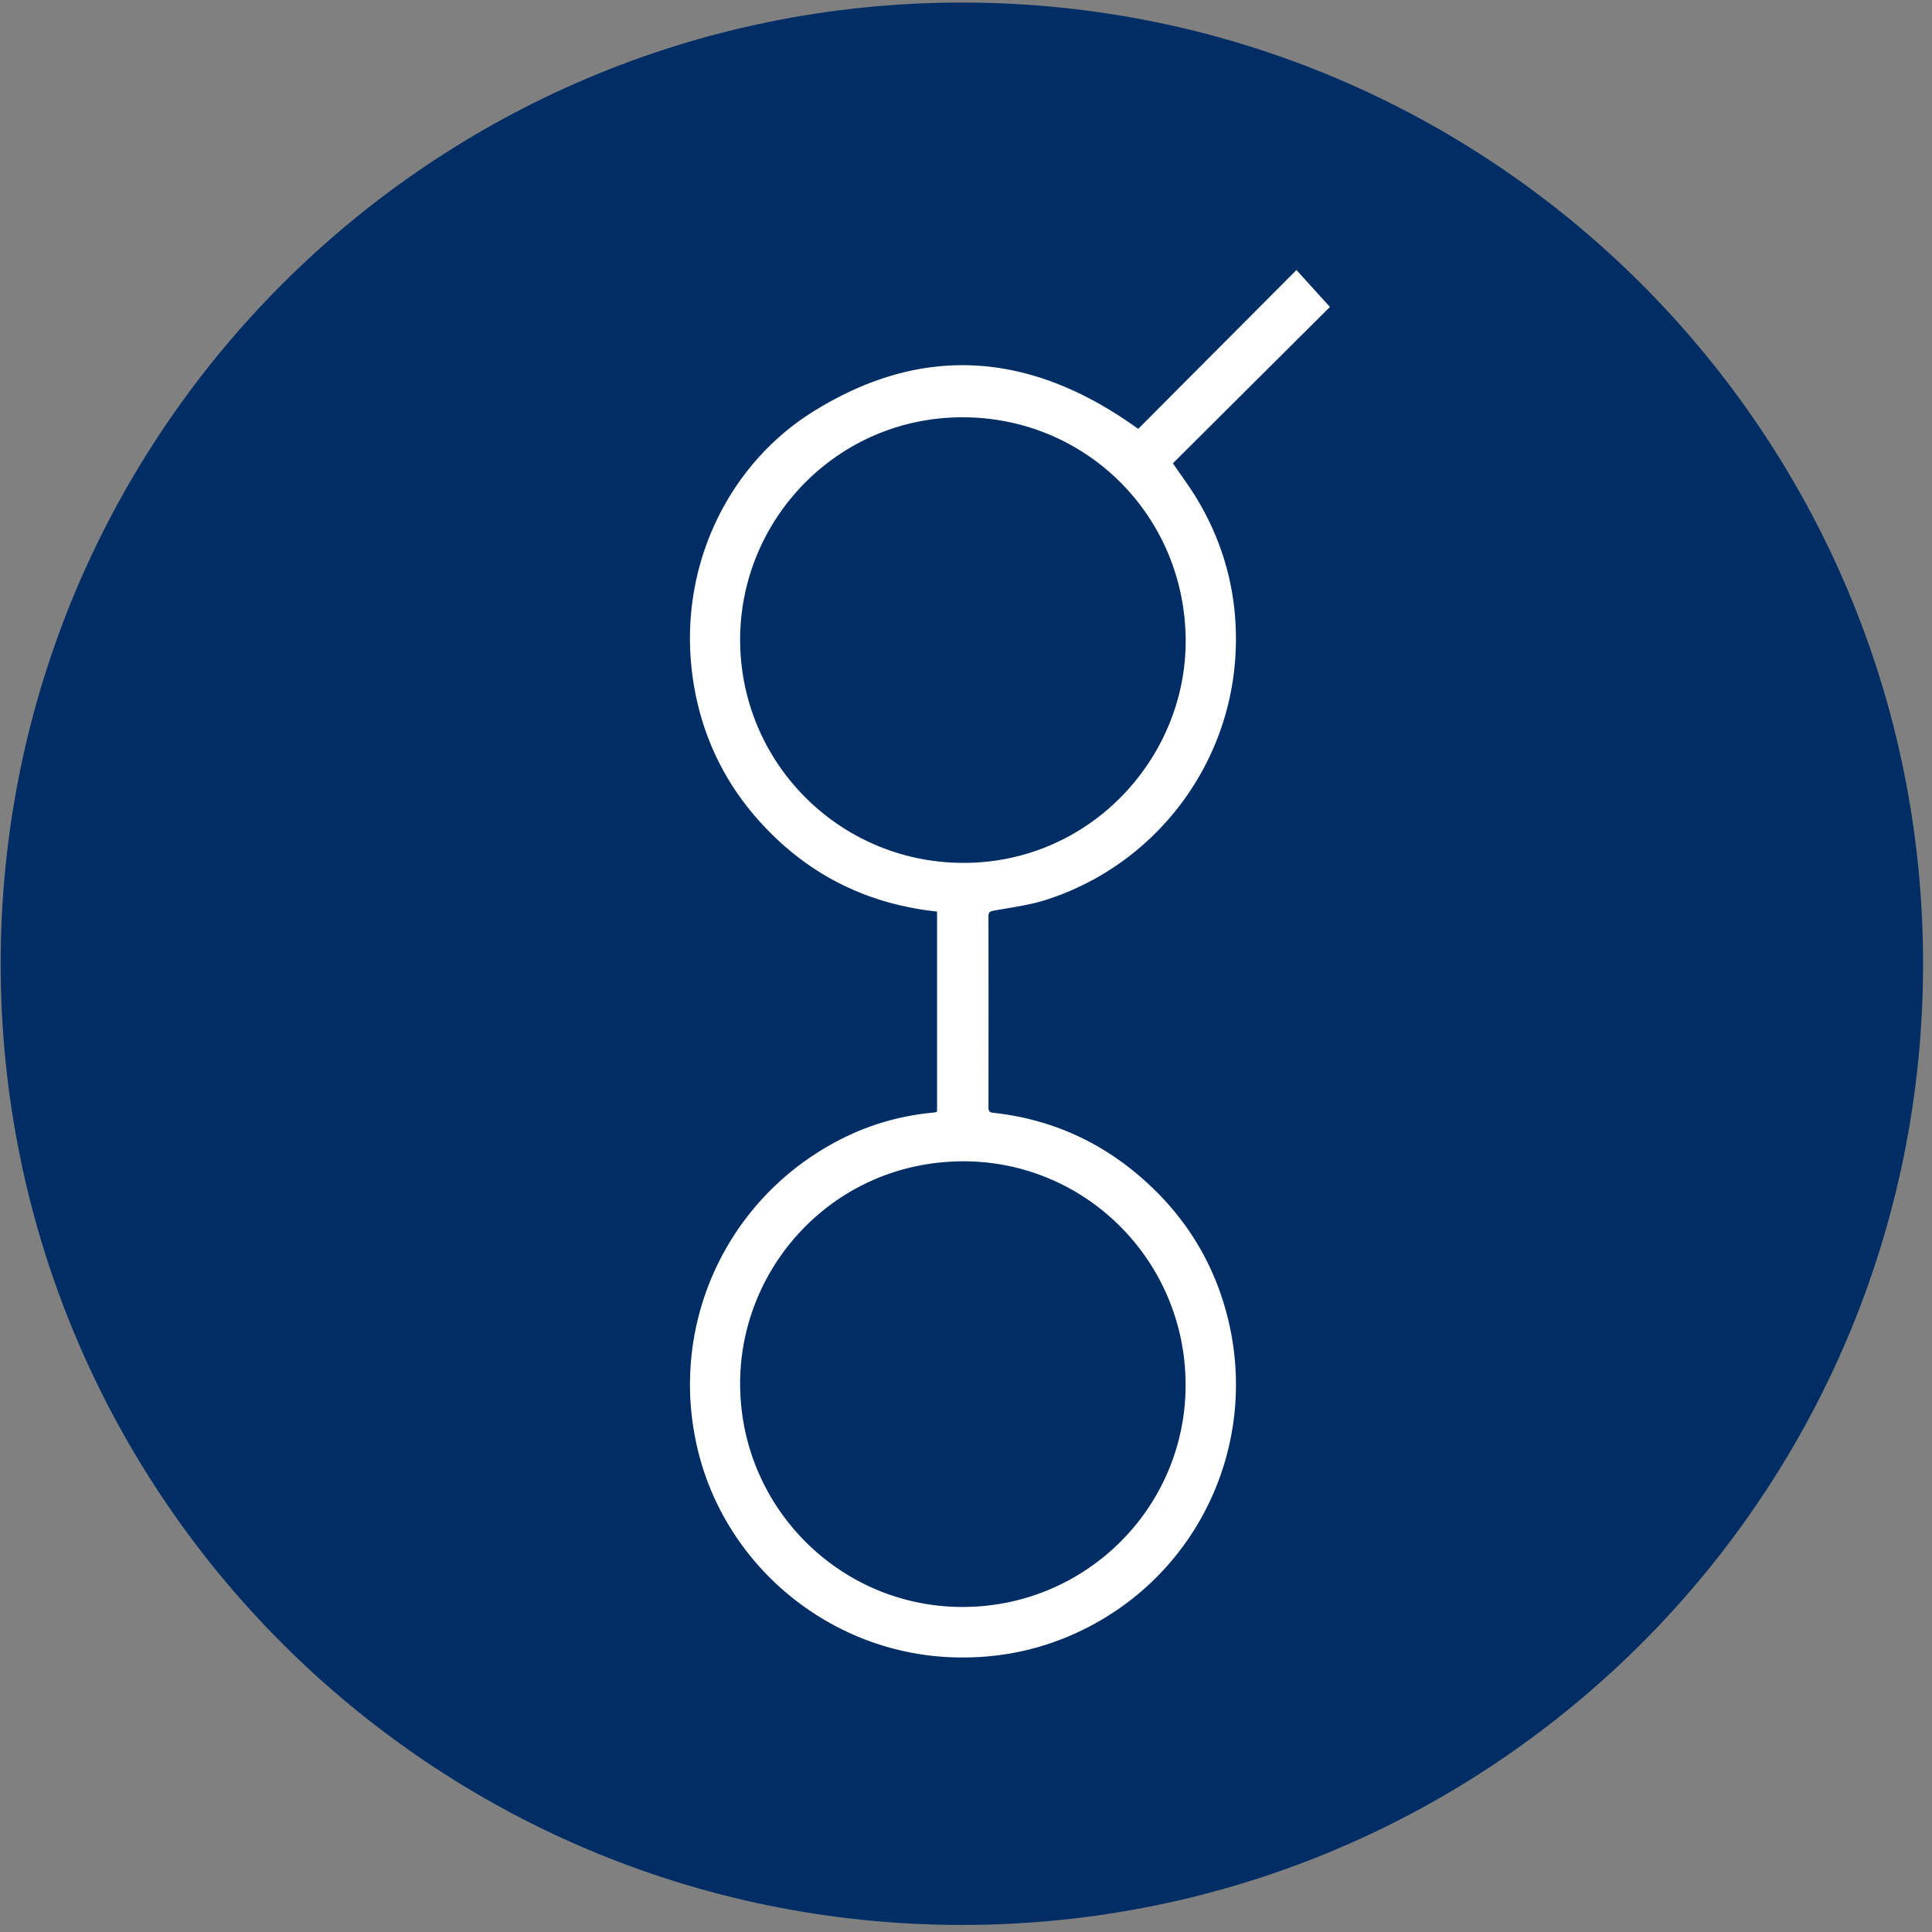 <svg class="icon" viewBox="0 0 1024 1024" xmlns="http://www.w3.org/2000/svg" width="200" height="200"><rect x="0" y="0" width="1024" height="1024" fill="#808080" stroke="none"/><defs><style>@font-face{font-family:feedback-iconfont;src:url(//at.alicdn.com/t/font_1031158_u69w8yhxdu.woff2?t=1630033759944) format(&quot;woff2&quot;),url(//at.alicdn.com/t/font_1031158_u69w8yhxdu.woff?t=1630033759944) format(&quot;woff&quot;),url(//at.alicdn.com/t/font_1031158_u69w8yhxdu.ttf?t=1630033759944) format(&quot;truetype&quot;)}</style></defs><path d="M1019.267 510.808c0 281.37-228.092 509.453-509.453 509.453C228.45 1020.26.362 792.179.362 510.808.362 229.442 228.449 1.355 509.814 1.355c281.361 0 509.453 228.087 509.453 509.453" fill="#002E64"/><path d="M392.284 733.658c.188 65.429 53.136 118.285 118.274 118.065 65.23-.214 117.913-52.896 117.837-117.82-.087-65.674-53.065-118.642-118.244-118.377-67.498.275-118.04 55.133-117.867 118.132m0-394.429c.142 65.292 52.835 117.867 117.948 118.117 67.197.255 118.326-55.266 118.193-117.735-.142-65.846-52.468-118.295-118.01-118.437-66.407-.153-118.218 54.002-118.131 118.055M496.66 589.167V483.15c-38.545-4.127-70.625-20.77-95.96-49.937-17.138-19.726-28.02-42.692-32.64-68.445-10.852-60.477 16.526-117.429 62.387-146.264 58.908-37.022 116.67-31.8 172.821 8.814l83.872-84.192 17.739 19.563-83.224 82.867c4.38 6.42 8.767 12.268 12.532 18.493 15.197 25.116 22.09 52.474 20.714 81.768-2.827 60.202-42.906 112.64-100.402 131.102-8.987 2.884-18.54 4.055-27.868 5.767-2.109.387-2.725.988-2.725 3.077.061 33.66.05 67.324.015 100.989 0 1.798.204 2.797 2.425 3.041 32.05 3.485 59.749 16.481 83.194 38.54 20.582 19.37 34.403 42.77 41.215 70.229 16.032 64.593-13.379 131.286-71.803 162.704-23.756 12.777-49.243 18.34-76.122 17.05-63.503-3.046-118.137-48.295-132.983-109.852-15.553-64.497 13.71-130.767 71.96-162.608a134.317 134.317 0 0 1 52.597-16.124c.458-.05.922-.086 1.375-.178.26-.051.5-.214.881-.387" fill="#FFF"/></svg>